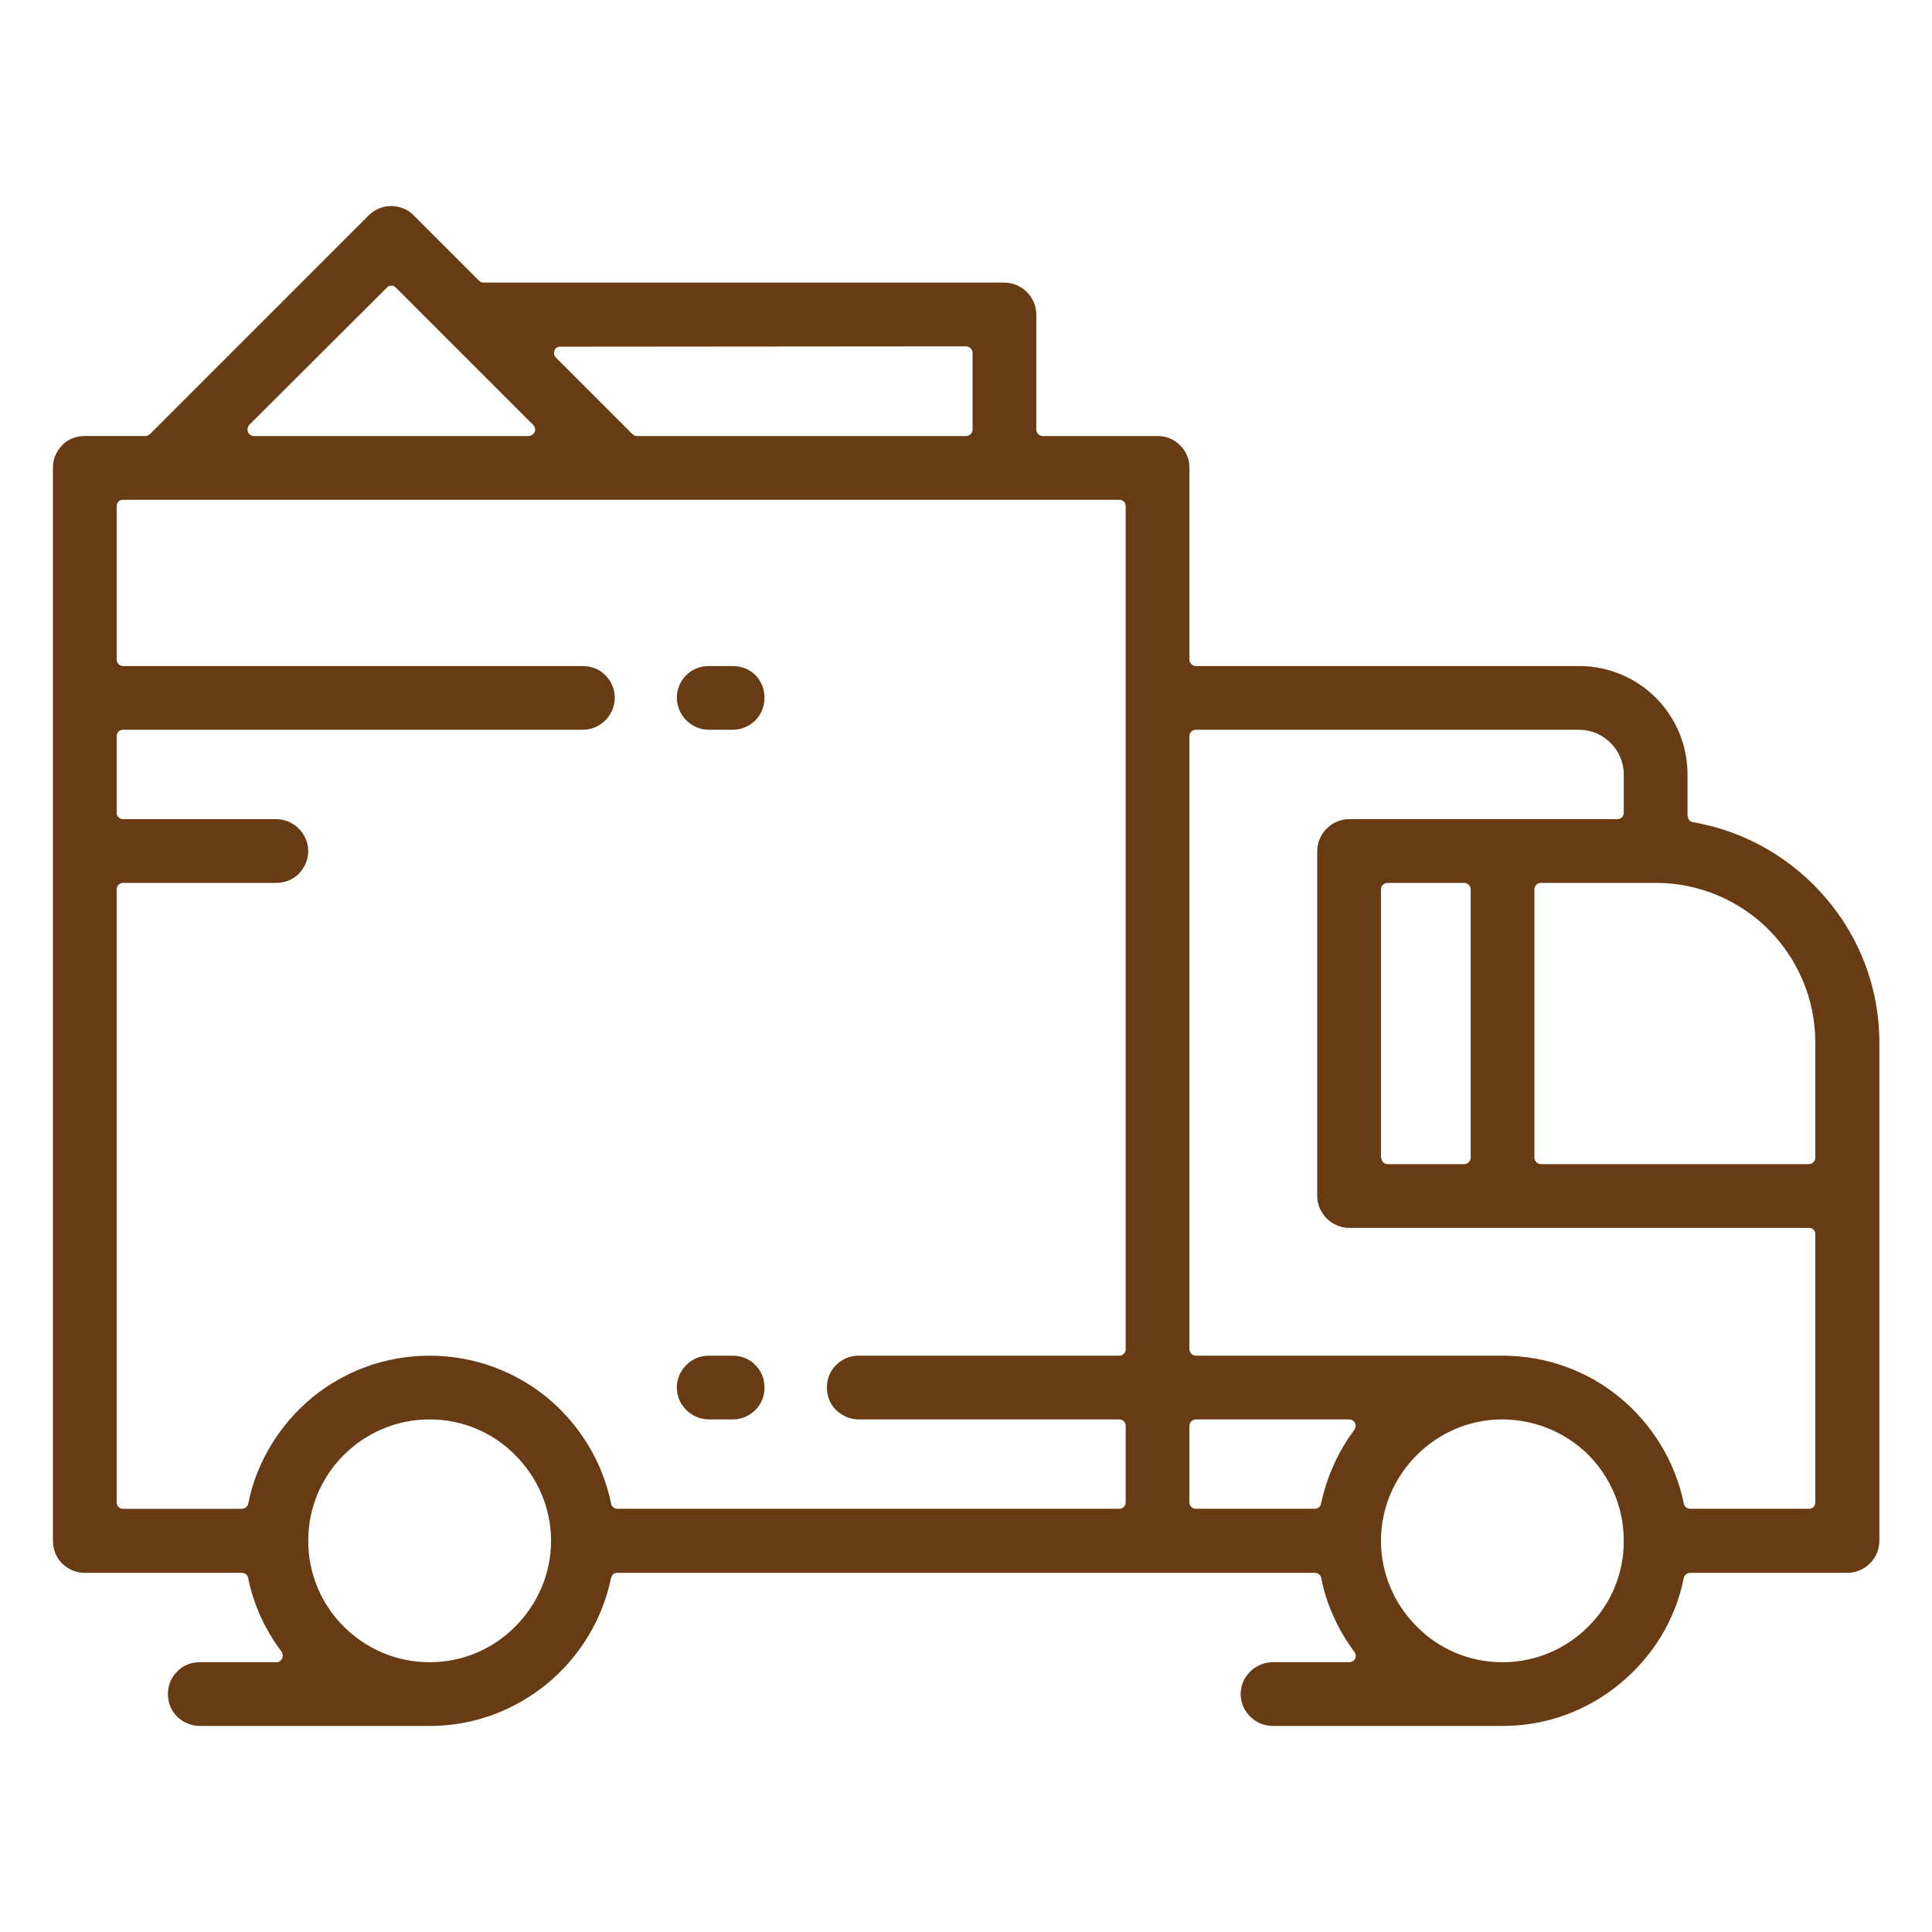 <?xml version="1.0" encoding="UTF-8"?>
<!DOCTYPE svg PUBLIC "-//W3C//DTD SVG 1.1//EN" "http://www.w3.org/Graphics/SVG/1.1/DTD/svg11.dtd">
<!-- Creator: CorelDRAW X8 -->
<svg xmlns="http://www.w3.org/2000/svg" xml:space="preserve" width="100%" height="100%" version="1.1" style="shape-rendering:geometricPrecision; text-rendering:geometricPrecision; image-rendering:optimizeQuality; fill-rule:evenodd; clip-rule:evenodd"
viewBox="0 0 5729 5729"
 xmlns:xlink="http://www.w3.org/1999/xlink">
 <defs>
  <style type="text/css">
   <![CDATA[
    .fil0 {fill:none}
    .fil1 {fill:#673B14}
   ]]>
  </style>
 </defs>
 <g id="Слой_x0020_1">
  <rect class="fil0" width="5729" height="5729"/>
  <path class="fil1" d="M5004 2420l0 -124c0,-88 -36,-169 -94,-227 -58,-58 -139,-94 -227,-94l-1137 0c-10,0 -19,-9 -19,-19l0 -569c0,-26 -10,-49 -27,-66 -18,-18 -41,-28 -67,-28l0 0 -341 0c-11,0 -19,-9 -19,-19l0 0 0 -341c0,-26 -11,-50 -28,-67 -17,-17 -41,-28 -67,-28l0 0 -1543 0c-6,0 -10,-2 -14,-5l0 0 -194 -194c-18,-19 -43,-28 -67,-28 -24,0 -48,9 -67,28l0 0 -648 648c-4,4 -10,6 -15,6l-179 0c-26,0 -50,10 -67,27l0 1 0 0c-17,17 -27,40 -27,66l0 3182c0,26 10,50 27,67 17,17 41,28 67,28l466 0c10,0 18,7 19,16 8,40 21,78 37,114 17,37 38,72 62,104 6,9 4,21 -4,27 -3,3 -7,4 -11,4l0 0 -228 0c-26,0 -50,10 -67,28 -17,17 -27,40 -27,66 0,27 10,50 27,67 17,17 41,28 67,28l0 0 681 0c0,0 1,0 2,0l0 0 0 0c131,0 251,-47 346,-124 96,-79 165,-189 191,-315 2,-9 10,-16 19,-15l1602 0 0 0 466 0c10,0 18,7 19,16 8,40 20,78 37,114 16,37 37,72 61,104 7,9 5,21 -3,27 -4,3 -8,4 -12,4l0 0 -227 0c-26,0 -50,11 -67,28 -17,17 -28,40 -28,66 0,27 11,50 28,67 17,17 41,28 67,28l0 0 680 0c1,0 2,0 2,0l0 0 1 0c131,0 251,-47 345,-124 97,-79 166,-189 191,-315 2,-9 10,-15 19,-15l0 0 466 0c26,0 50,-11 67,-28 17,-17 28,-41 28,-67l0 -1477c0,-163 -59,-312 -157,-427 -99,-117 -238,-200 -396,-227 -9,-1 -15,-9 -15,-18l-1 0zm-3730 2698l-1 0 1 0zm3181 0l0 0 0 0zm-2353 -2954l71 0c26,0 50,-11 67,-28 17,-17 27,-41 27,-67 0,-26 -10,-50 -27,-67 -17,-17 -41,-27 -67,-27l-71 0c-26,0 -50,10 -67,27 -17,17 -28,41 -28,67l0 0c0,26 11,50 28,67 17,17 41,28 67,28zm0 2045l71 0c26,0 50,-11 67,-28 17,-17 27,-40 27,-67 0,-26 -10,-49 -27,-66 -17,-18 -41,-28 -67,-28l0 0 -71 0 0 0c-26,0 -50,10 -67,28 -17,17 -28,40 -28,66 0,27 11,50 28,67 17,17 41,28 67,28zm782 -3162l0 227c0,10 -9,19 -19,19l-976 0c-5,0 -10,-2 -14,-6l-227 -227c-7,-7 -7,-19 0,-27 4,-4 9,-5 14,-5l1203 -1c10,0 19,9 19,20zm-1710 -194l407 407c8,8 8,20 0,27 -4,4 -10,6 -15,6l-813 0c-11,0 -19,-9 -19,-19 0,-5 2,-10 5,-14l0 0 408 -407c7,-8 19,-8 27,0zm100 4076c-99,0 -189,-40 -255,-106 -65,-65 -105,-155 -105,-254 0,-99 40,-189 105,-254 66,-66 156,-106 255,-106 99,0 189,40 254,106 65,65 106,155 106,254l0 0c0,99 -41,189 -106,254 -65,66 -155,106 -254,106zm2064 -2860l0 1932c0,10 -8,19 -19,19 0,0 -1,0 -2,0l-771 0 0 0c-26,0 -49,10 -67,28 -17,17 -27,40 -27,66 0,27 10,50 27,67 18,17 41,28 67,28l0 0 773 0c11,0 19,9 19,19l0 0 0 227c0,11 -8,19 -19,19l-1488 0c-10,0 -18,-7 -19,-16 -26,-126 -95,-236 -191,-315 -95,-77 -216,-123 -347,-123 -132,0 -252,46 -347,123 -96,79 -166,190 -191,316 -2,9 -10,15 -19,15l0 0 -352 0c-11,0 -19,-8 -19,-19l0 -1818c0,-10 8,-19 19,-19l454 0c26,0 50,-10 67,-27 17,-18 28,-41 28,-67 0,-26 -11,-50 -28,-67 -17,-17 -41,-28 -67,-28l-454 0c-11,0 -19,-8 -19,-19l0 -227c0,-11 8,-19 19,-19l1363 0c26,0 50,-11 67,-28 17,-17 28,-41 28,-67 0,-26 -11,-50 -28,-67 -17,-17 -41,-27 -67,-27l0 0 -1363 0c-11,0 -19,-9 -19,-19l0 0 0 -455c0,-11 8,-19 19,-19 0,0 1,0 2,0l111 0 0 0 2841 0c11,0 19,8 19,19l0 568zm561 2405l-353 0c-10,0 -19,-8 -19,-19l0 -227c0,-10 9,-19 19,-19l455 0c11,0 19,9 19,19 0,5 -2,9 -5,13 -23,32 -44,66 -60,103 -17,37 -29,75 -38,115 -1,9 -9,15 -18,15l0 0zm916 96c0,99 -40,189 -105,253 -66,66 -155,106 -255,106 -99,0 -189,-40 -254,-106 -65,-65 -106,-155 -106,-254 0,-99 41,-189 106,-254 65,-65 154,-106 254,-106l0 0 0 0c1,0 2,0 2,0 99,1 188,41 253,105 65,66 105,155 105,255l0 1zm549 -96l-352 0c-10,0 -18,-7 -19,-16 -26,-126 -95,-236 -191,-315 -94,-77 -215,-123 -347,-123l-1 0 -908 0c-10,0 -19,-9 -19,-19l0 0 0 -1818c0,-11 9,-19 19,-19l1137 0c36,0 69,15 93,39 24,24 39,57 39,93l0 114c0,11 -8,19 -19,19 0,0 -1,0 -1,0l-794 0 0 0c-26,0 -50,11 -67,28 -17,17 -28,41 -28,67l0 1022c0,26 11,50 28,67 17,17 41,28 67,28l1363 0c11,0 19,8 19,19l0 795c0,11 -8,19 -19,19zm-1003 -1837l0 796c0,10 -9,19 -19,19 -1,0 -1,0 -2,0l-225 0c-11,0 -19,-9 -19,-19l-1 0 0 -796c0,-10 9,-19 20,-19 0,0 1,0 1,0l226 0c10,0 19,9 19,19l0 0zm1003 815l-795 0c-10,0 -19,-9 -19,-19l0 -796c0,-10 9,-19 19,-19 1,0 1,0 2,0l339 0 0 0c130,0 249,53 335,139 85,86 138,204 138,335l0 0 0 341c0,10 -8,19 -19,19l0 0z"/>
 </g>
</svg>
